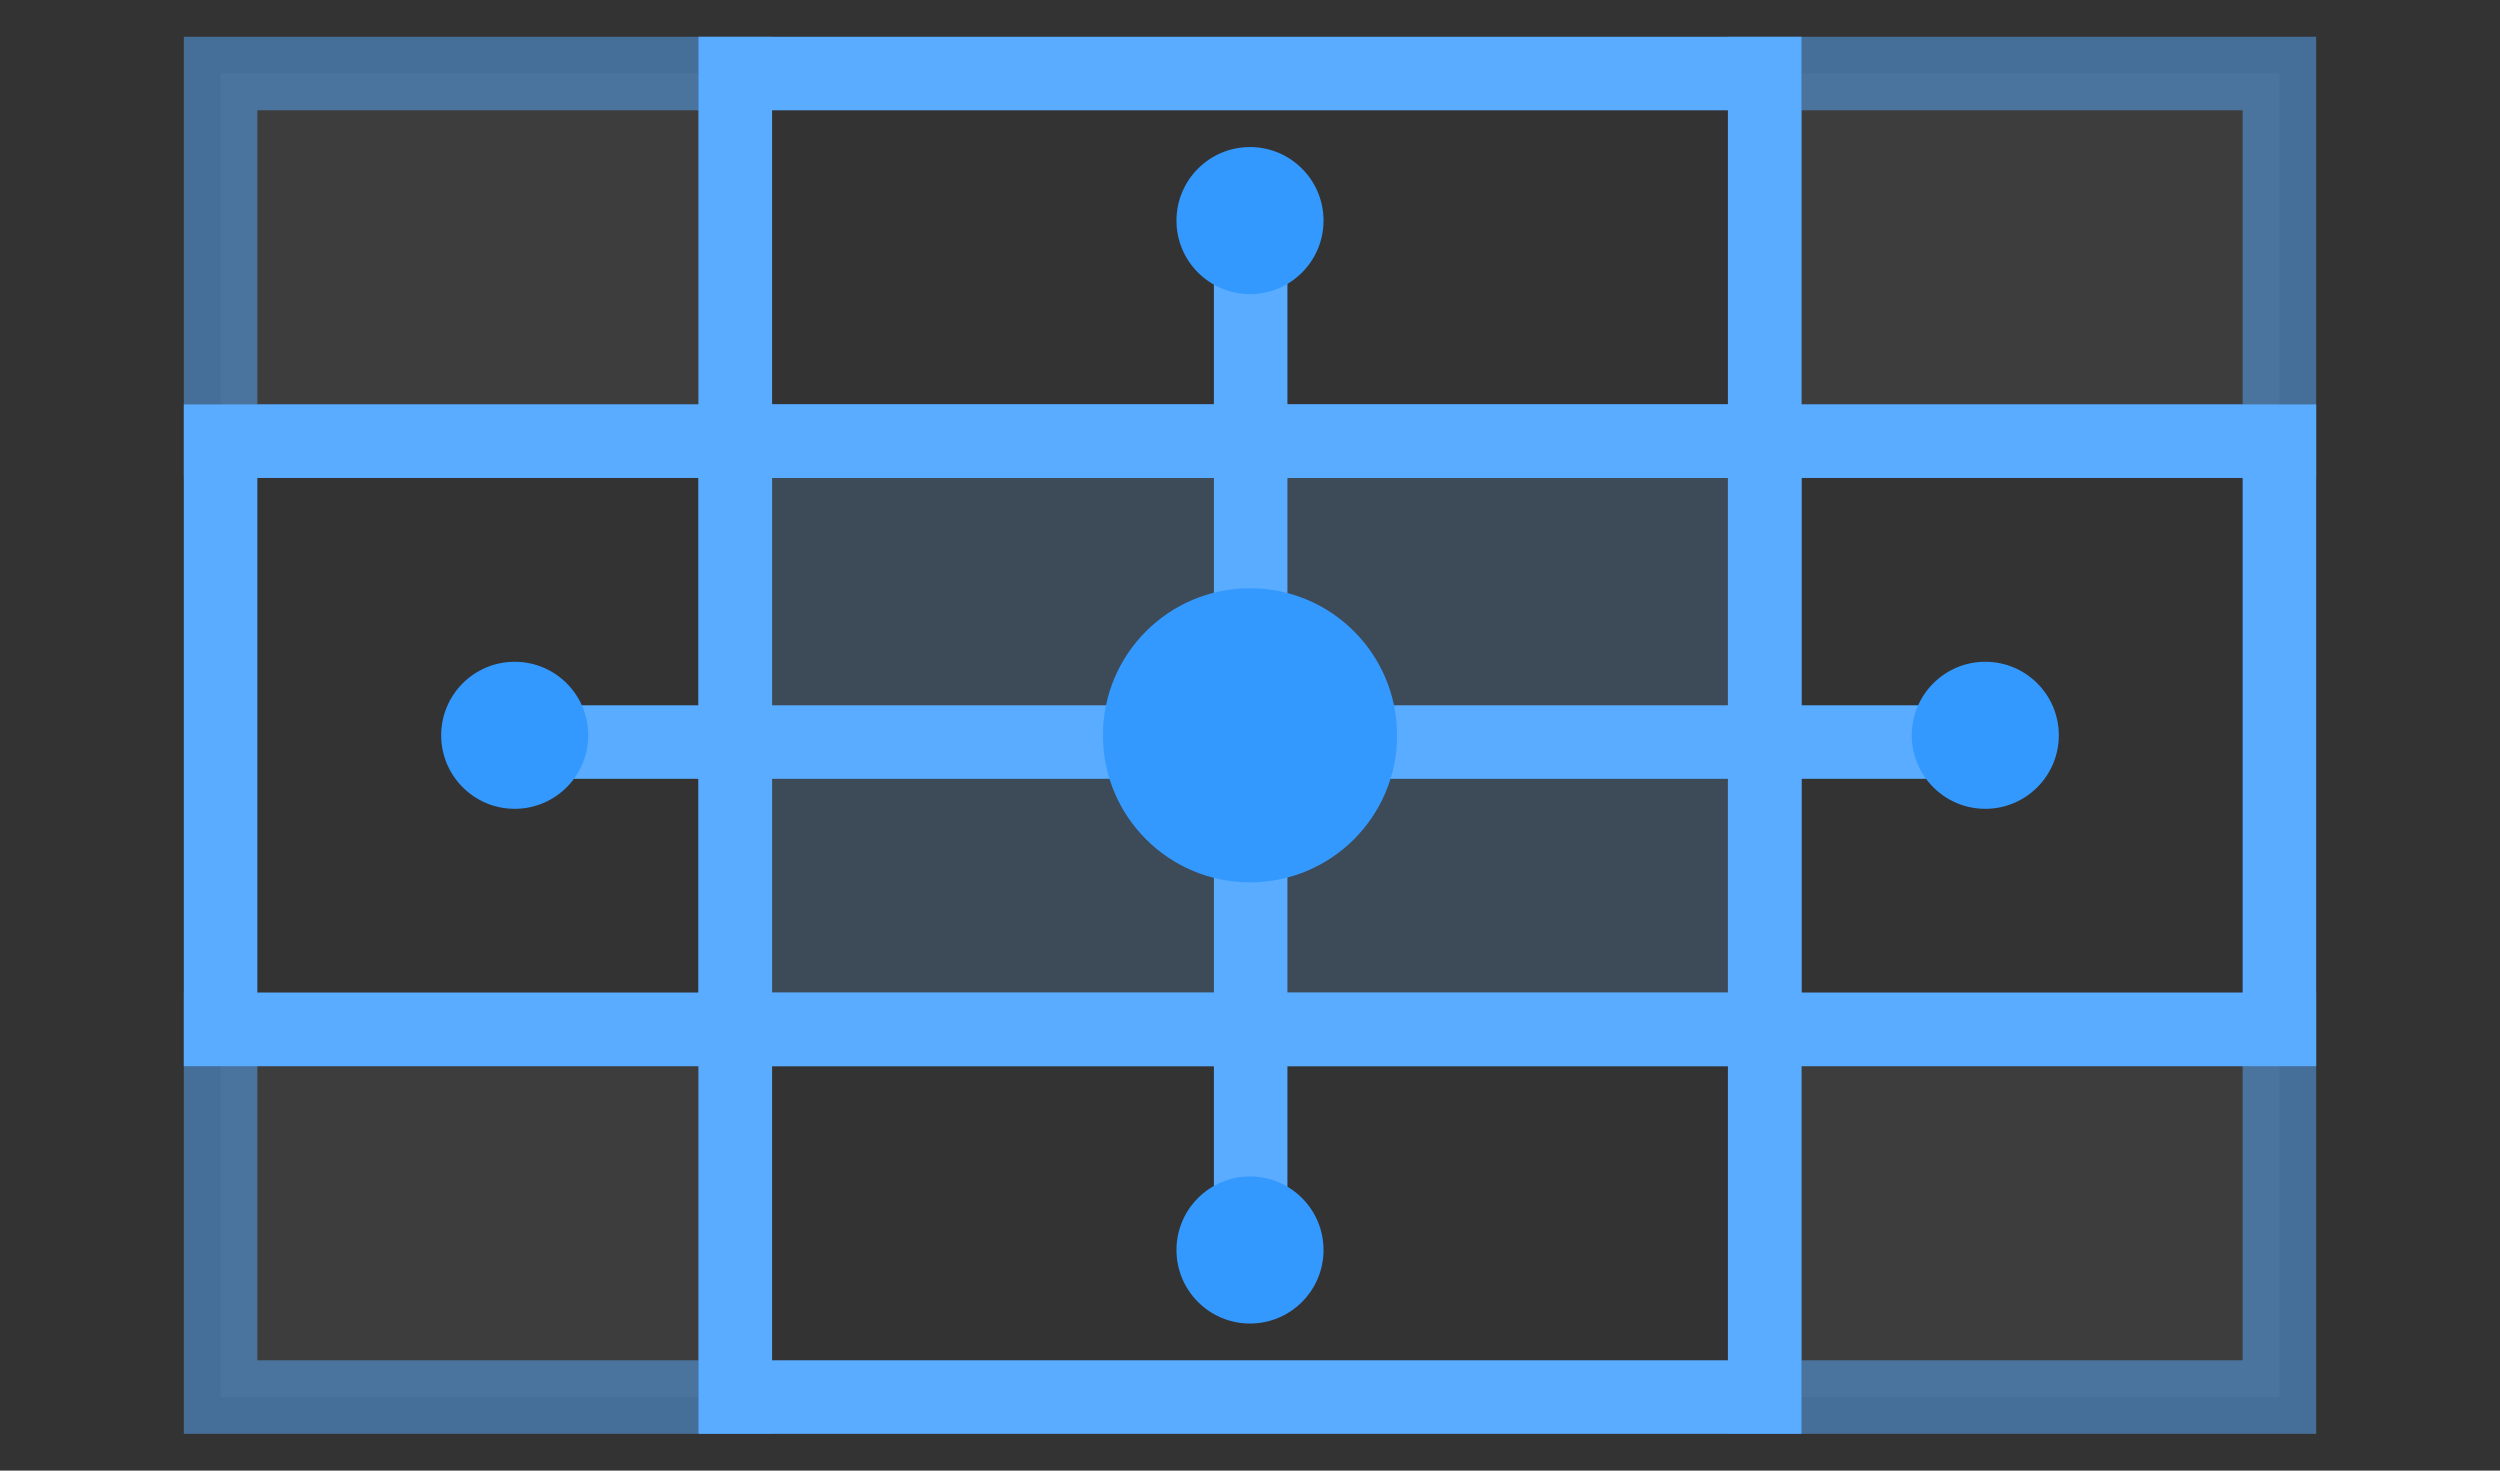 <svg width="34" height="20" viewBox="0 0 34 20" fill="none" xmlns="http://www.w3.org/2000/svg">
<rect x="0" y="0" width="34" height="20" fill="#333333" stroke="none"/>
<g id="K-nearest">
<g id="img">
<rect id="Rectangle 7" x="10" y="6" width="14" height="8" fill="#64A6E8" fill-opacity="0.2" stroke="#59ACFF"/>
<path id="Rectangle 7 Copy 5" opacity="0.5" d="M24 1H31V6H24V1Z" fill="white" fill-opacity="0.096" stroke="#59ACFF"/>
<path id="Rectangle 7 Copy 6" opacity="0.5" d="M3 1H10V6H3V1Z" fill="white" fill-opacity="0.096" stroke="#59ACFF"/>
<path id="Rectangle 7 Copy 7" opacity="0.5" d="M3 14H10V19H3V14Z" fill="white" fill-opacity="0.096" stroke="#59ACFF"/>
<path id="Rectangle 7 Copy 8" opacity="0.5" d="M24 14H31V19H24V14Z" fill="white" fill-opacity="0.096" stroke="#59ACFF"/>
<path id="Rectangle 7 Copy 2 (Stroke)" fill-rule="evenodd" clip-rule="evenodd" d="M2.5 5.5H10.5V14.5H2.5V5.5ZM3.5 6.5V13.5H9.5V6.5H3.5Z" fill="#59ACFF"/>
<path id="Rectangle 7 Copy 3 (Stroke)" fill-rule="evenodd" clip-rule="evenodd" d="M9.5 13.5H24.5V19.5H9.5V13.5ZM10.5 14.5V18.5H23.5V14.5H10.5Z" fill="#59ACFF"/>
<path id="Rectangle 7 Copy 4 (Stroke)" fill-rule="evenodd" clip-rule="evenodd" d="M9.5 0.5H24.5V6.5H9.5V0.5ZM10.5 1.5V5.5H23.5V1.5H10.5Z" fill="#59ACFF"/>
<path id="Rectangle 7 Copy (Stroke)" fill-rule="evenodd" clip-rule="evenodd" d="M23.5 5.5H31.5V14.5H23.5V5.5ZM24.5 6.5V13.5H30.5V6.5H24.5Z" fill="#59ACFF"/>
<path id="Path 2 (Stroke)" fill-rule="evenodd" clip-rule="evenodd" d="M16.509 17.102V3.058H17.509V17.102H16.509Z" fill="#59ACFF"/>
<path id="Path 3 (Stroke)" fill-rule="evenodd" clip-rule="evenodd" d="M27.016 10.592H7.058V9.592H27.016V10.592Z" fill="#59ACFF"/>
<path id="Oval 2" d="M17 12C18.105 12 19 11.105 19 10C19 8.895 18.105 8 17 8C15.895 8 15 8.895 15 10C15 11.105 15.895 12 17 12Z" fill="#3399FF"/>
<path id="Oval 2 Copy" d="M27 11C27.552 11 28 10.552 28 10C28 9.448 27.552 9 27 9C26.448 9 26 9.448 26 10C26 10.552 26.448 11 27 11Z" fill="#3399FF"/>
<path id="Oval 2 Copy 2" d="M7 11C7.552 11 8 10.552 8 10C8 9.448 7.552 9 7 9C6.448 9 6 9.448 6 10C6 10.552 6.448 11 7 11Z" fill="#3399FF"/>
<path id="Oval 2 Copy 3" d="M17 4C17.552 4 18 3.552 18 3C18 2.448 17.552 2 17 2C16.448 2 16 2.448 16 3C16 3.552 16.448 4 17 4Z" fill="#3399FF"/>
<path id="Oval 2 Copy 4" d="M17 18C17.552 18 18 17.552 18 17C18 16.448 17.552 16 17 16C16.448 16 16 16.448 16 17C16 17.552 16.448 18 17 18Z" fill="#3399FF"/>
</g>
</g>
</svg>
